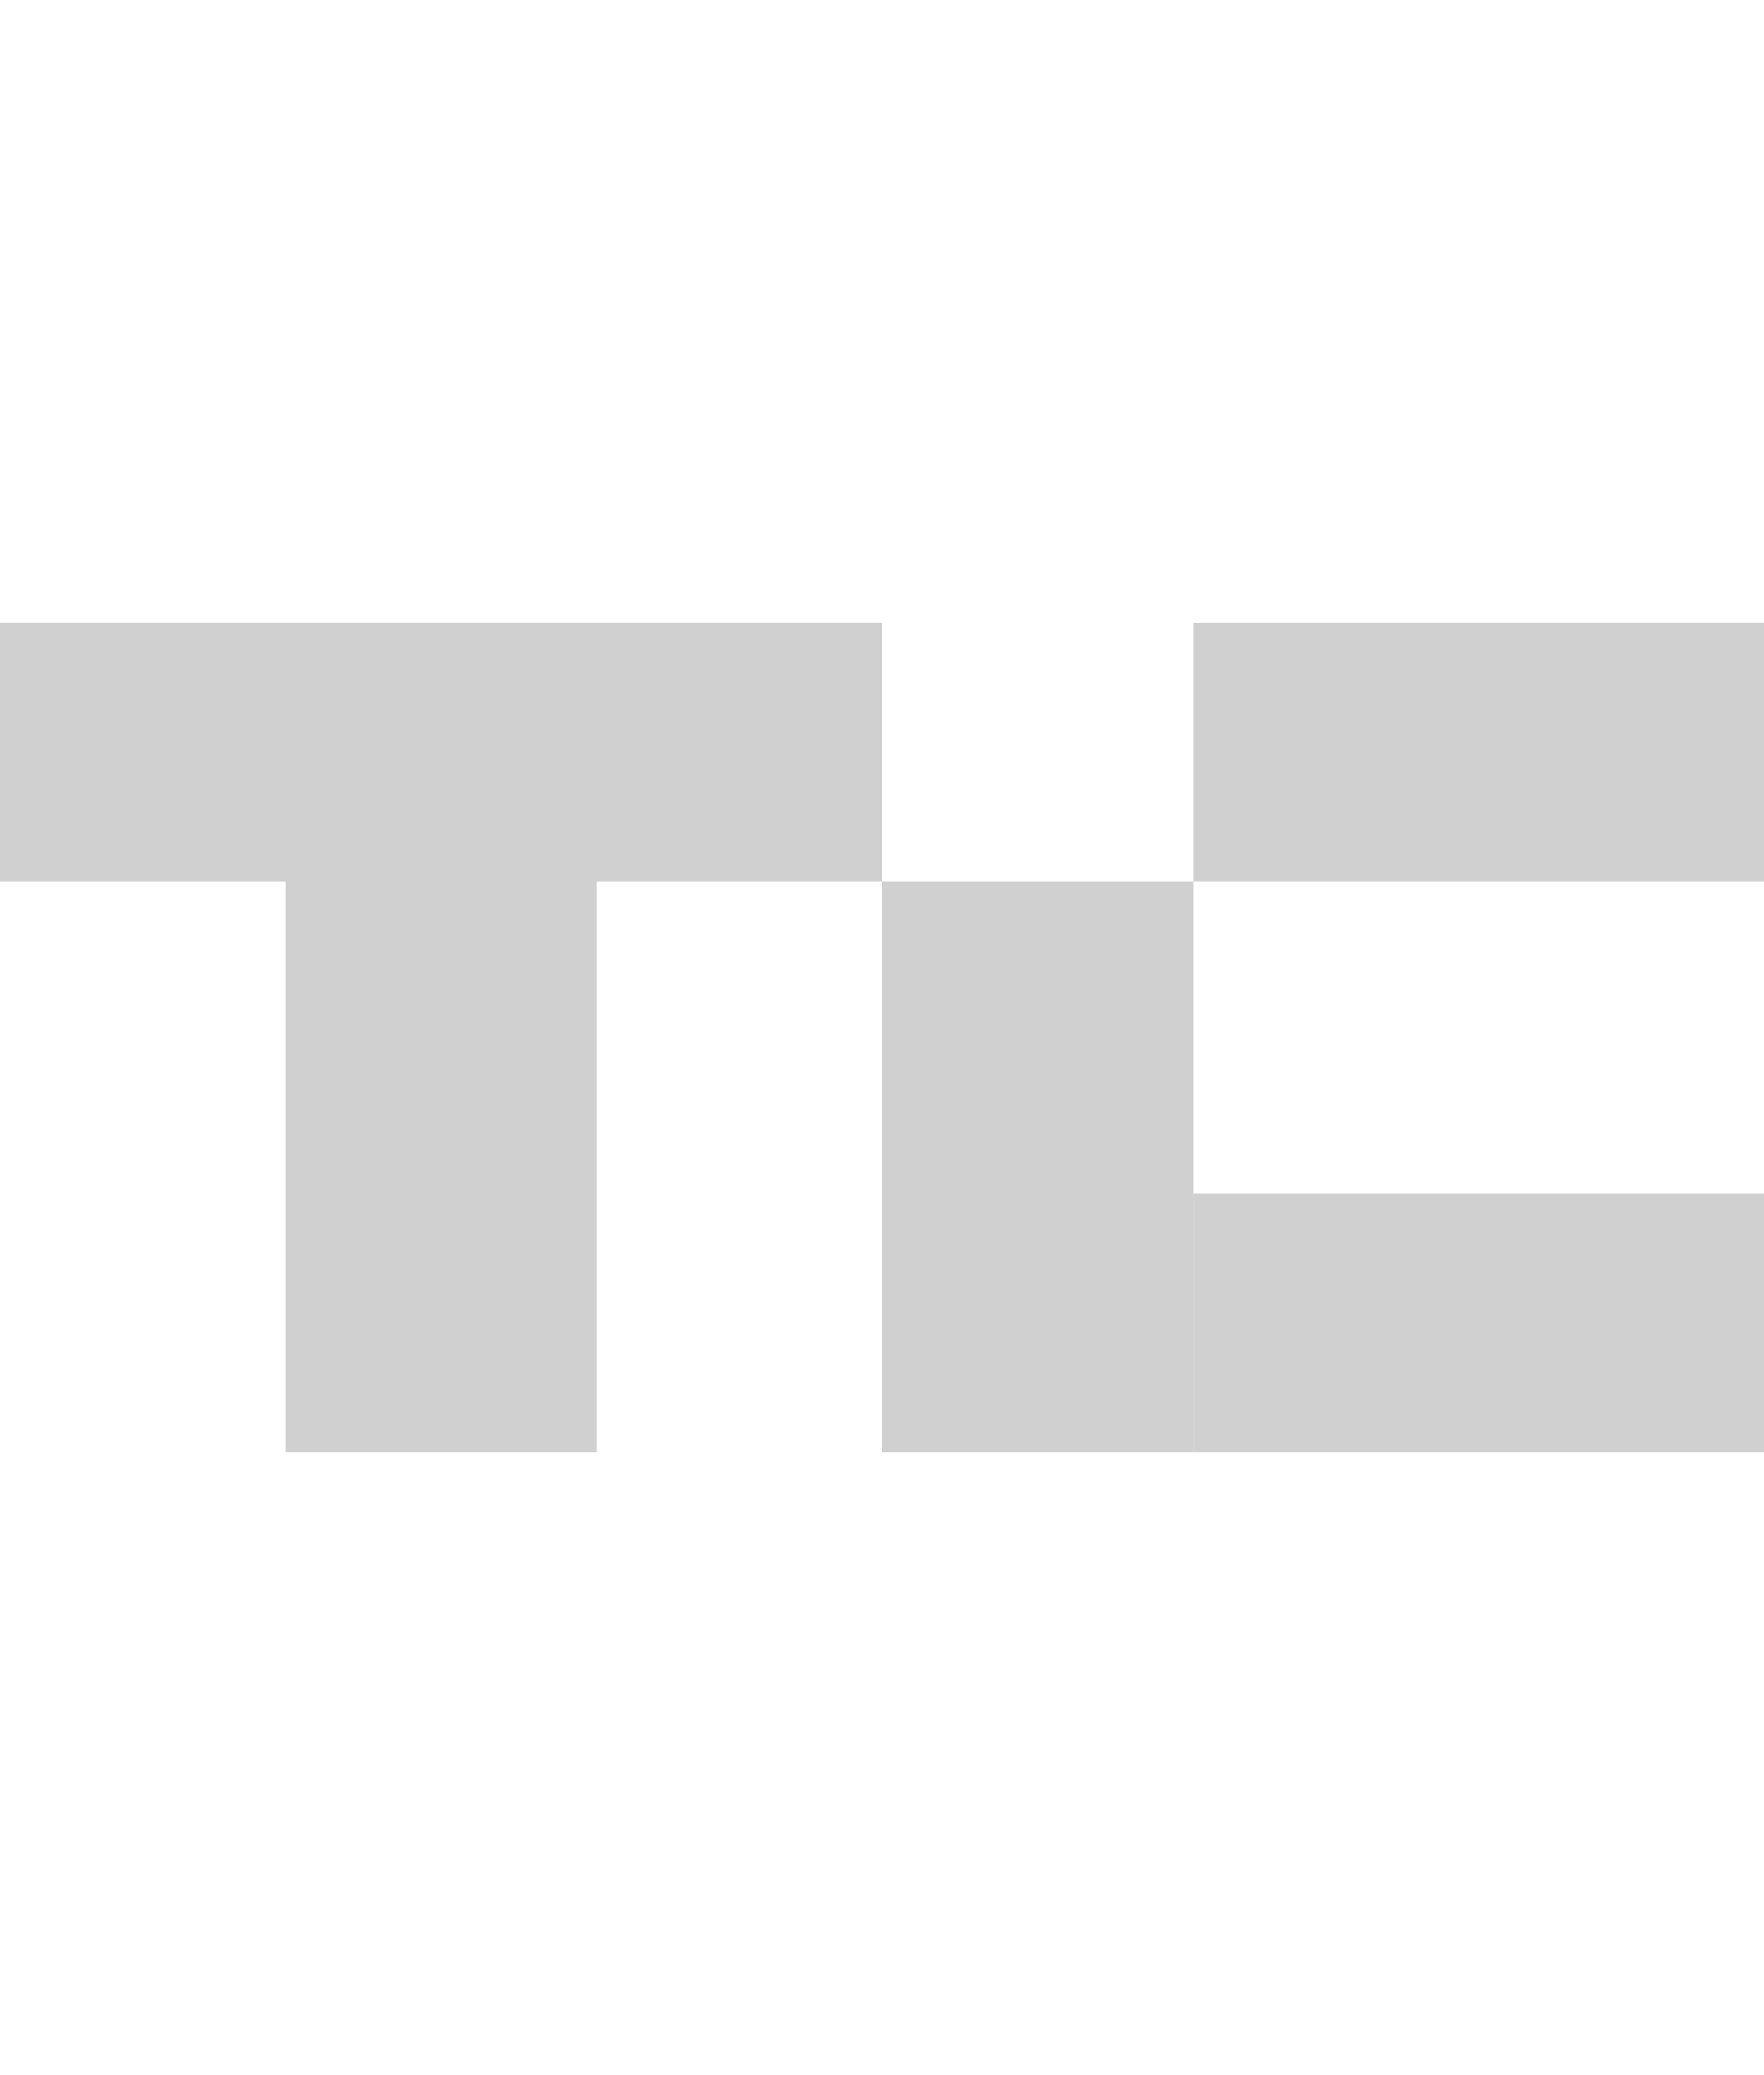 <svg xmlns="http://www.w3.org/2000/svg" width="68" height="80" viewBox="0 0 68 80" fill="none"><rect y="24" width="34" height="10" fill="#D0D0D0"></rect><rect x="11" y="34" width="12" height="22" fill="#D0D0D0"></rect><rect x="34" y="34" width="12" height="22" fill="#D0D0D0"></rect><rect x="46" y="24" width="22" height="10" fill="#D0D0D0"></rect><rect x="46" y="46" width="22" height="10" fill="#D0D0D0"></rect></svg>